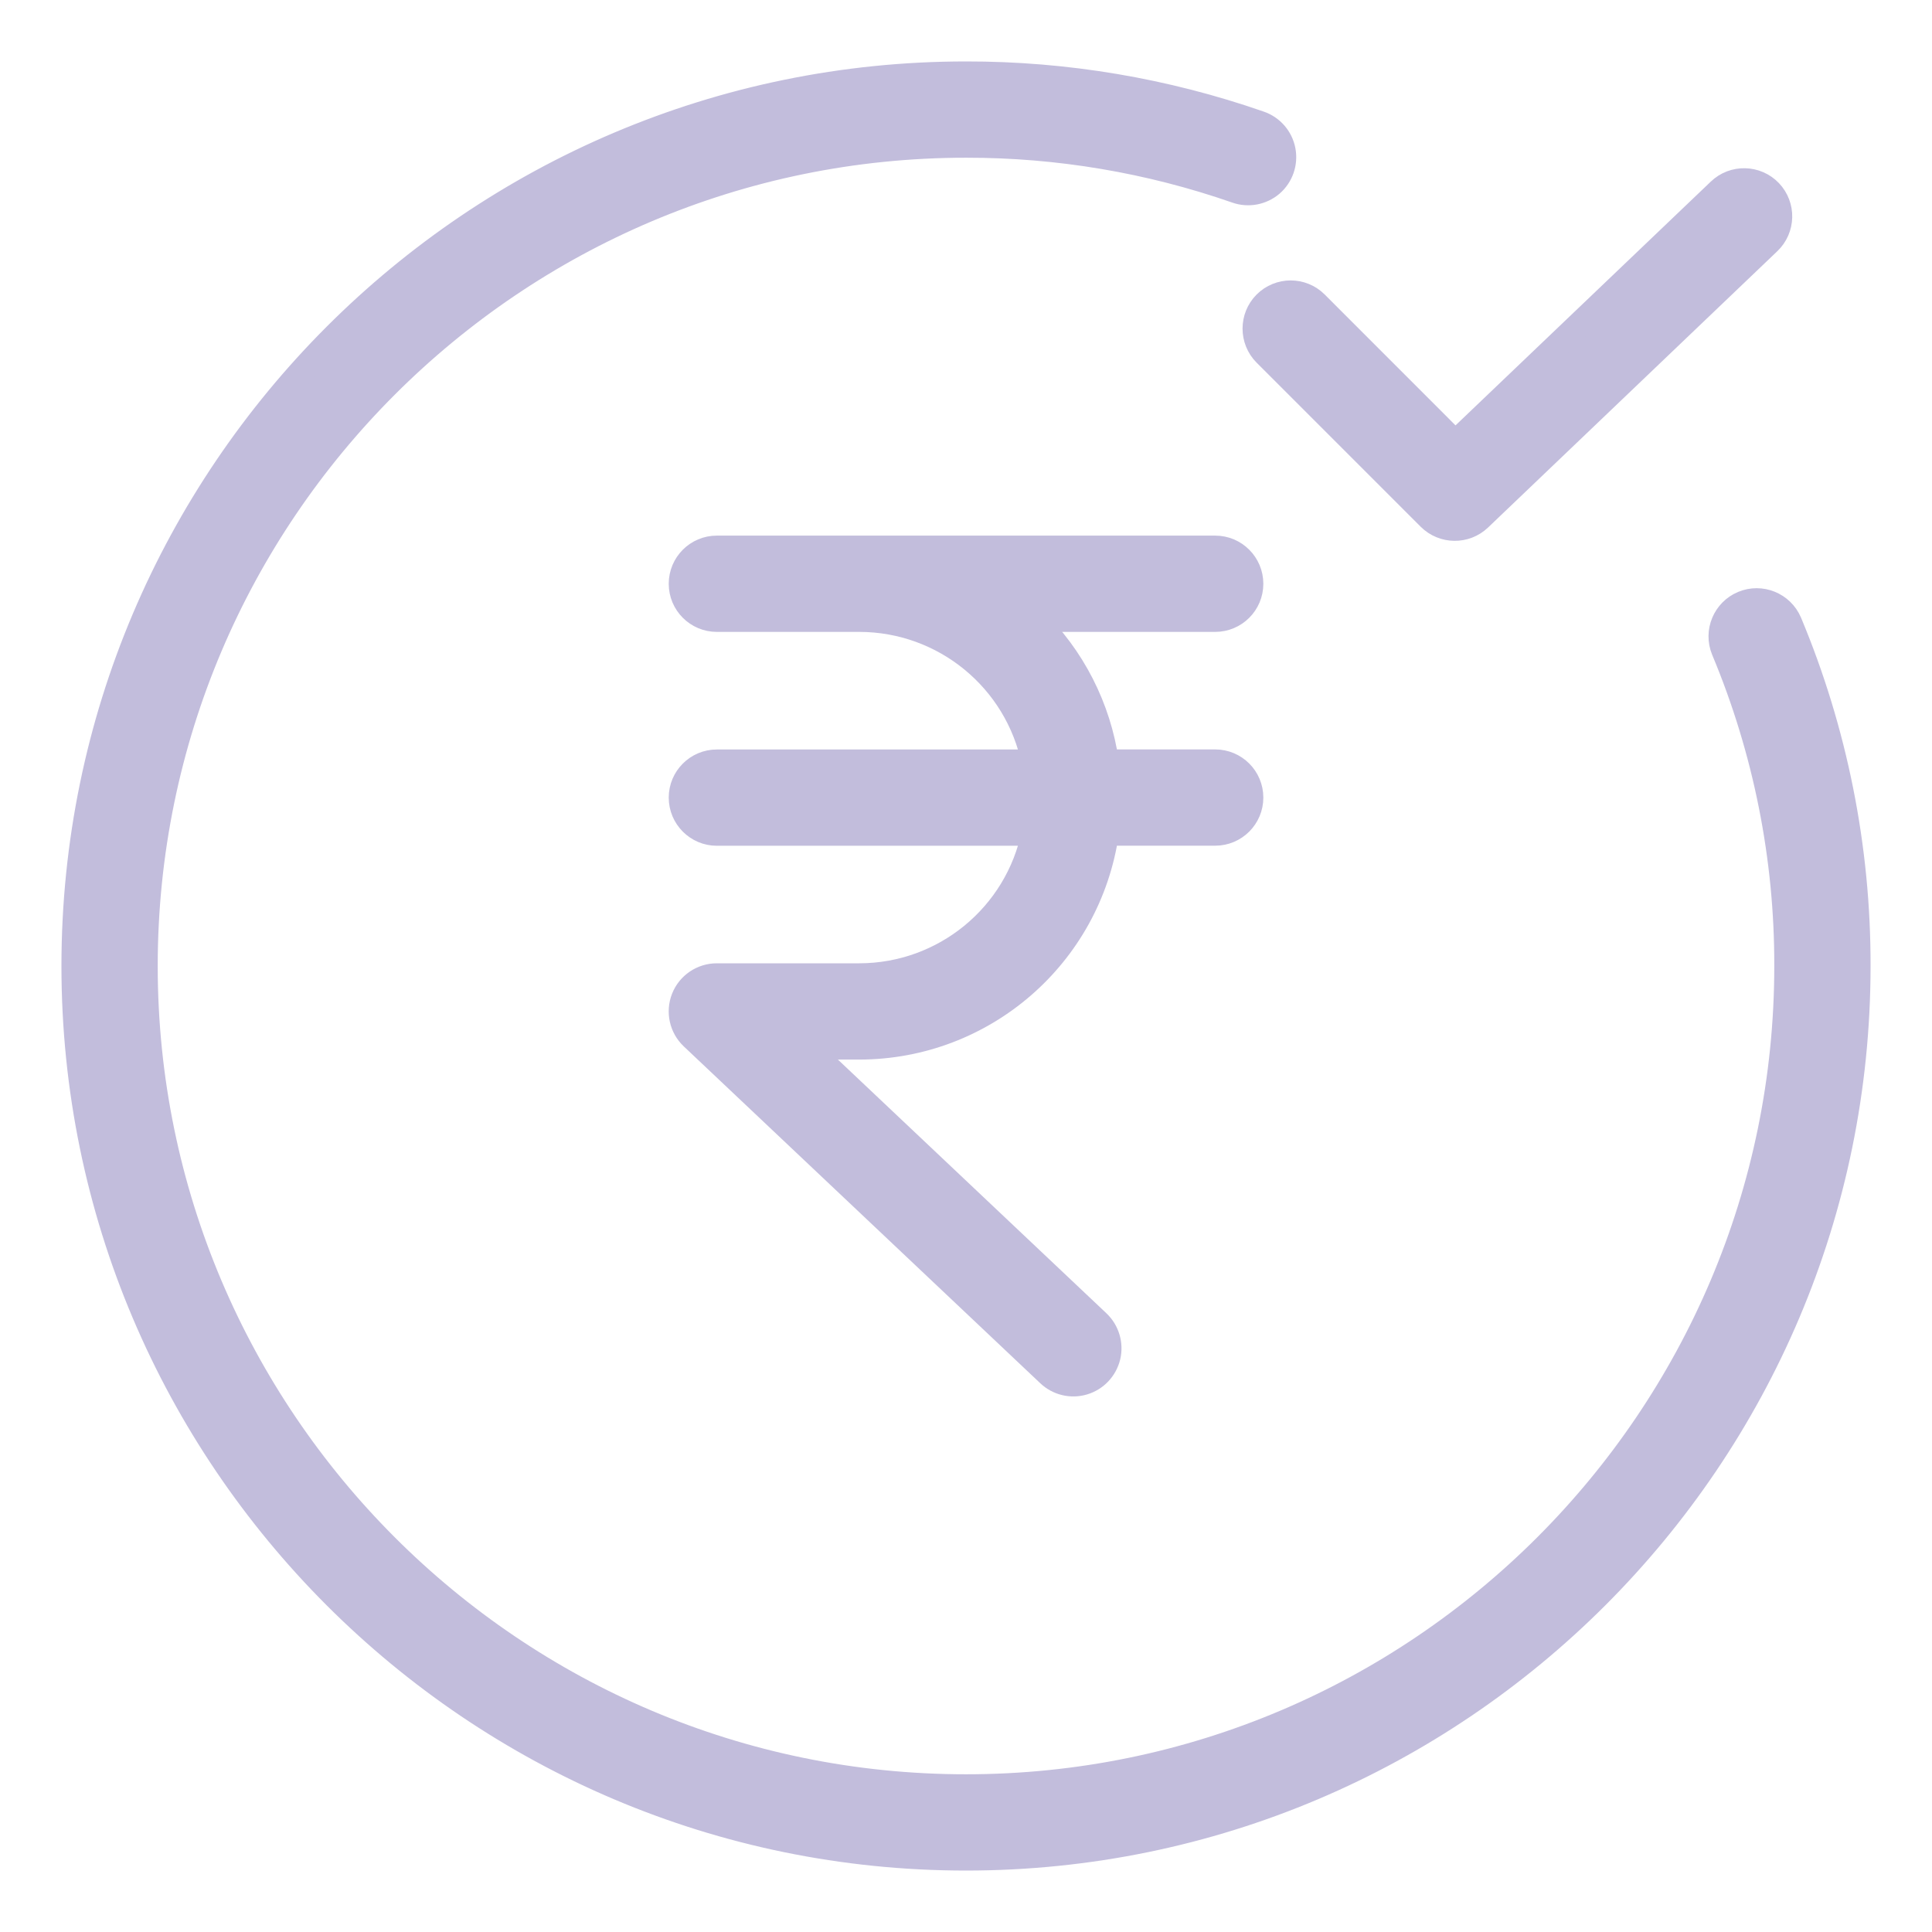 <svg width="30" height="30" viewBox="0 0 30 30" fill="none" xmlns="http://www.w3.org/2000/svg">
<g clip-path="url(#clip0_3948_229)">
<path d="M1.154 15C1.154 22.635 7.365 28.846 15 28.846C22.635 28.846 28.846 22.635 28.846 15C28.85 13.169 28.488 11.355 27.781 9.666C27.662 9.39 27.344 9.26 27.066 9.376C26.789 9.492 26.657 9.81 26.77 10.088C27.421 11.644 27.755 13.314 27.751 15C27.751 22.031 22.031 27.751 15 27.751C7.969 27.751 2.249 22.031 2.249 15C2.249 7.969 7.969 2.249 15 2.249C16.429 2.247 17.848 2.486 19.198 2.956C19.382 3.022 19.589 2.983 19.738 2.856C19.886 2.728 19.955 2.53 19.918 2.337C19.881 2.144 19.744 1.986 19.558 1.922C18.093 1.412 16.552 1.152 15 1.154C7.365 1.154 1.154 7.365 1.154 15H1.154Z" fill="#C2BDDC" stroke="#C2BDDC" stroke-width="0.4"/>
<path d="M19.417 9.065C19.417 8.762 19.172 8.517 18.869 8.517H11.131C10.829 8.517 10.584 8.762 10.584 9.065C10.584 9.367 10.829 9.612 11.131 9.612H13.345C14.665 9.614 15.801 10.544 16.063 11.838H11.131C10.829 11.838 10.584 12.083 10.584 12.385C10.584 12.687 10.829 12.933 11.131 12.933H16.063C15.801 14.226 14.665 15.156 13.345 15.158H11.131C10.907 15.158 10.705 15.294 10.622 15.503C10.54 15.711 10.592 15.949 10.755 16.103L16.29 21.333C16.432 21.468 16.635 21.517 16.823 21.461C17.011 21.405 17.154 21.253 17.2 21.062C17.245 20.872 17.184 20.671 17.042 20.537L12.508 16.253H13.345C15.269 16.25 16.899 14.836 17.174 12.932H18.869C19.172 12.932 19.417 12.687 19.417 12.385C19.417 12.082 19.172 11.837 18.869 11.837H17.174C17.052 10.99 16.653 10.207 16.038 9.612H18.869C19.172 9.612 19.417 9.367 19.417 9.065Z" fill="#C2BDDC" stroke="#C2BDDC" stroke-width="0.4"/>
<path d="M20.429 4.715C20.215 4.501 19.868 4.501 19.654 4.715C19.441 4.929 19.441 5.276 19.654 5.49L22.202 8.038C22.413 8.248 22.753 8.252 22.968 8.047L27.46 3.756C27.679 3.547 27.687 3.2 27.478 2.981C27.269 2.763 26.922 2.755 26.704 2.964L22.598 6.885L20.429 4.715Z" fill="#C2BDDC" stroke="#C2BDDC" stroke-width="0.4"/>
</g>
<defs>
<clipPath id="clip0_3948_229">
<rect width="30" height="30" fill="white" transform="translate(0 -3.05176e-05)"/>
</clipPath>
</defs>
</svg>
